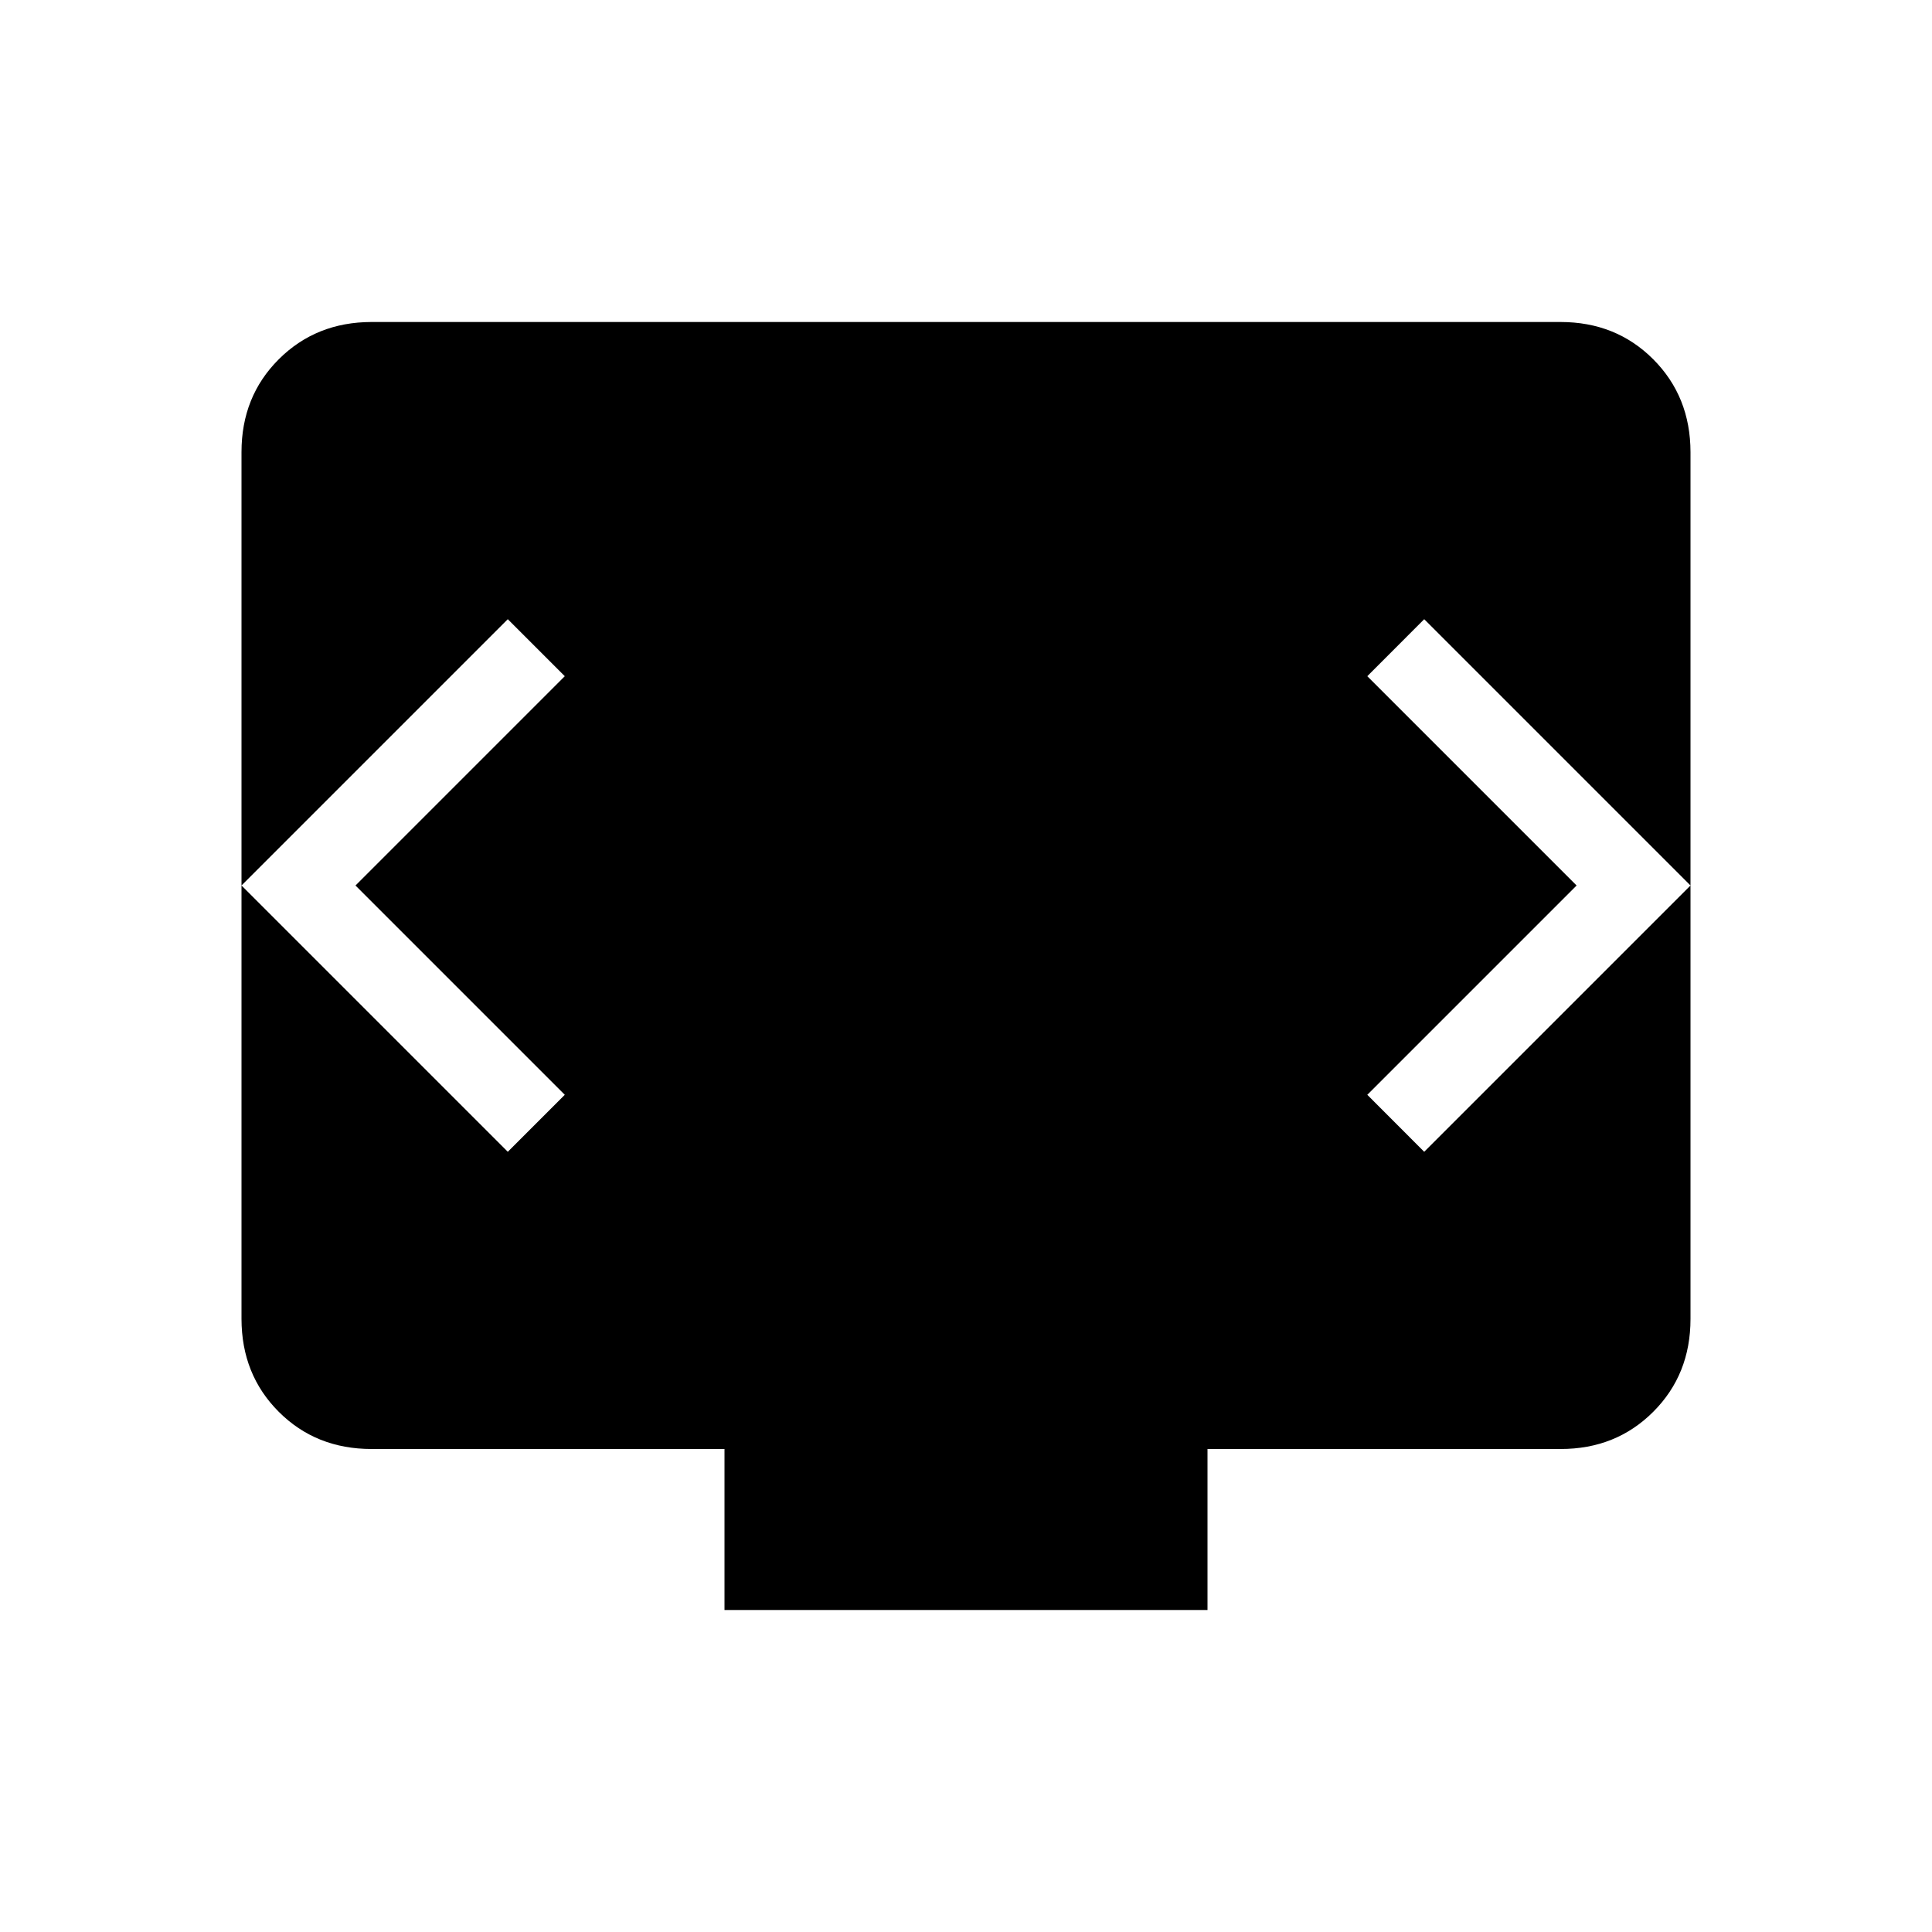 <svg xmlns="http://www.w3.org/2000/svg" width="3em" height="3em" viewBox="0 0 24 24"><path fill="currentColor" d="M9 20v-2H4.616q-.691 0-1.153-.462T3 16.384V5.616q0-.691.463-1.153T4.615 4h14.77q.69 0 1.152.463T21 5.616v10.769q0 .69-.463 1.153T19.385 18H15v2zm-4.584-9l2.6-2.6l-.708-.708L3 11l3.308 3.308l.708-.708zm15.169 0l-2.6 2.6l.707.708L21 11l-3.308-3.308l-.707.708z"/></svg>